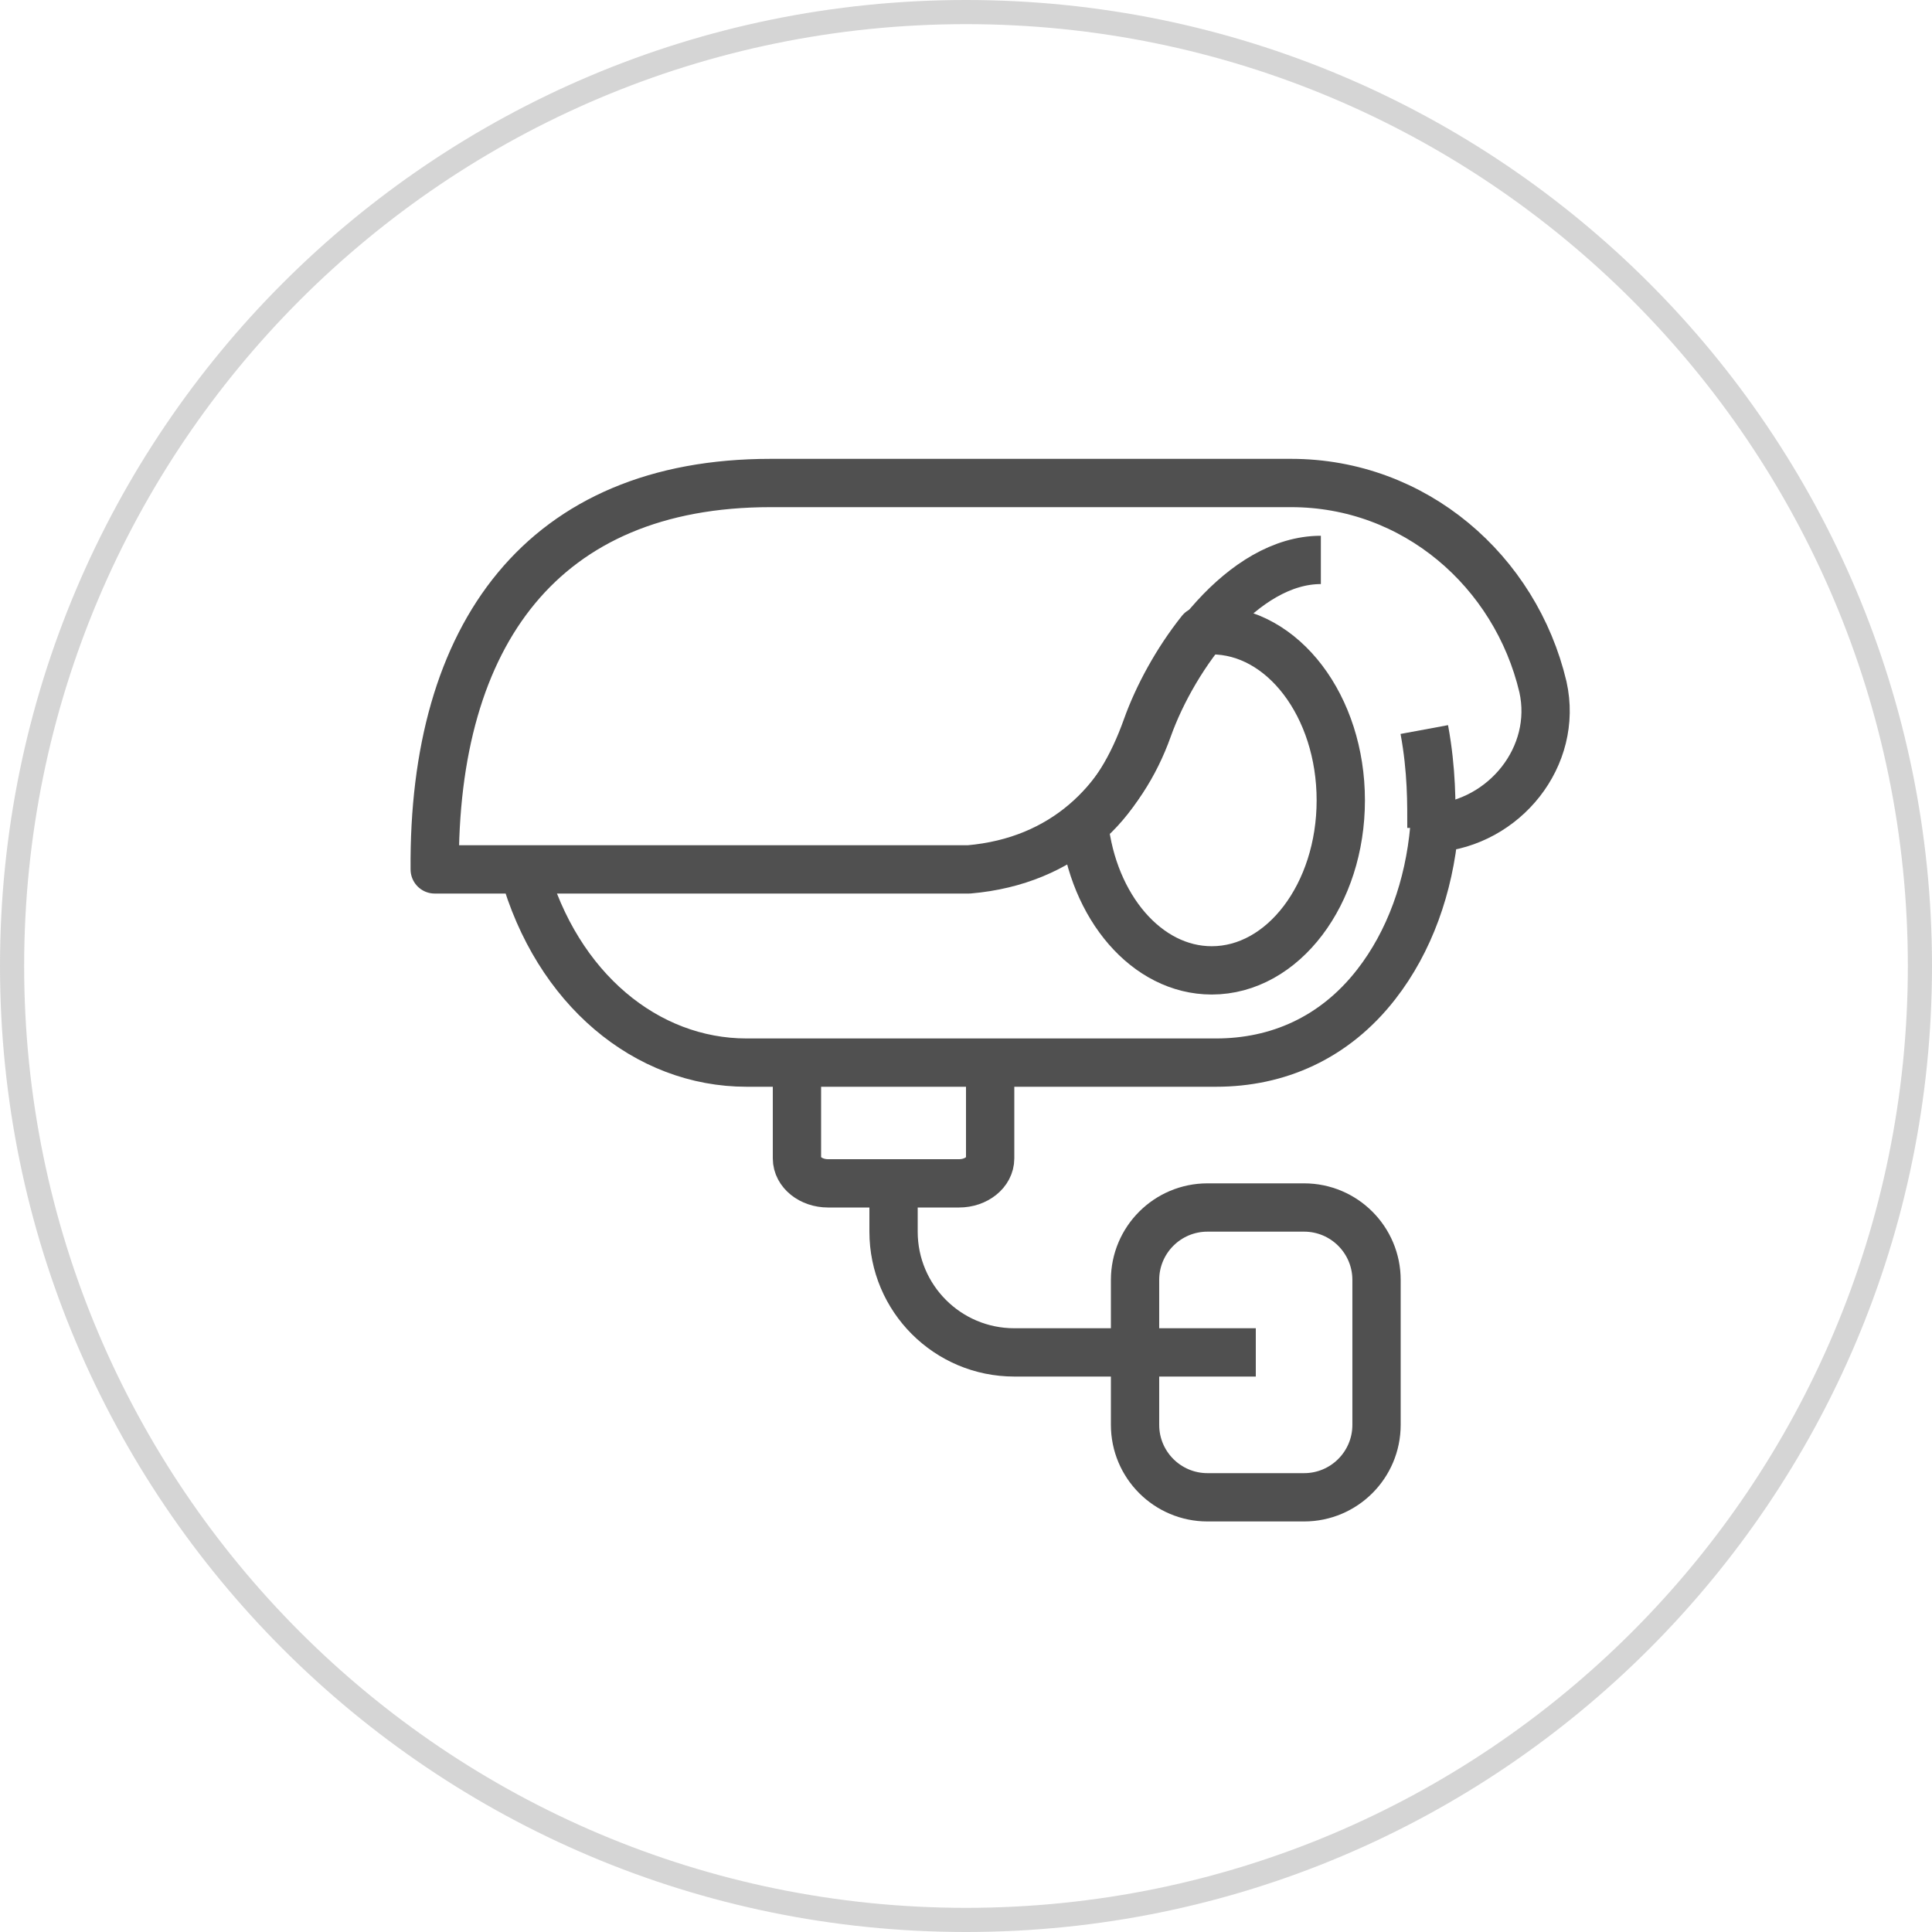 <svg width="80" height="80" viewBox="0 0 80 80" fill="none" xmlns="http://www.w3.org/2000/svg">
<path opacity="0.4" d="M79.5 40C79.5 61.815 61.815 79.5 40 79.5C18.185 79.5 0.5 61.815 0.5 40C0.5 18.185 18.185 0.5 40 0.5C61.815 0.5 79.5 18.185 79.5 40Z" stroke="#979797"/>
<path fill-rule="evenodd" clip-rule="evenodd" d="M56.999 53C56.999 51.343 55.656 50 53.999 50H50C48.343 50 47 51.343 47 53V59C47 60.657 48.343 62 50 62H53.999C55.656 62 56.999 60.657 56.999 59V53Z" stroke="#505050" stroke-width="2" stroke-linejoin="round"/>
<path d="M52 56H42C39.238 56 37 53.762 37 51V48" stroke="#505050" stroke-width="2" stroke-linejoin="round"/>
<path d="M41 44V47.969C41 48.538 40.424 49 39.713 49H34.288C33.577 49 33 48.538 33 47.969V44" stroke="#505050" stroke-width="2" stroke-linejoin="round"/>
<path d="M21.683 36.025C23.06 40.959 26.779 44 30.912 44H50.357C52.894 44 55.25 42.991 56.984 40.764C58.367 38.989 59.176 36.712 59.392 34.294C62.292 34.076 64.531 31.326 63.89 28.444C62.754 23.645 58.576 20 53.463 20H31.908C22.47 20 17.924 26.263 18.001 36H40.12C44.069 35.659 46.464 33.17 47.536 30.166C48.607 27.162 51.471 23.185 54.694 23.185" stroke="#505050" stroke-width="2" stroke-linejoin="round"/>
<path fill-rule="evenodd" clip-rule="evenodd" d="M50.175 26.097C50.021 26.097 49.87 26.111 49.72 26.127C48.721 27.381 47.936 28.84 47.479 30.122C46.915 31.702 46.11 33.135 44.891 34.143C45.262 37.555 47.483 40.181 50.175 40.181C53.126 40.181 55.519 37.028 55.519 33.139C55.519 29.25 53.126 26.097 50.175 26.097Z" stroke="#505050" stroke-width="2" stroke-linejoin="round"/>
<path d="M58.977 30.209C59.292 31.911 59.272 33.304 59.272 34.282" stroke="#505050" stroke-width="2" stroke-linejoin="round"/>
</svg>
